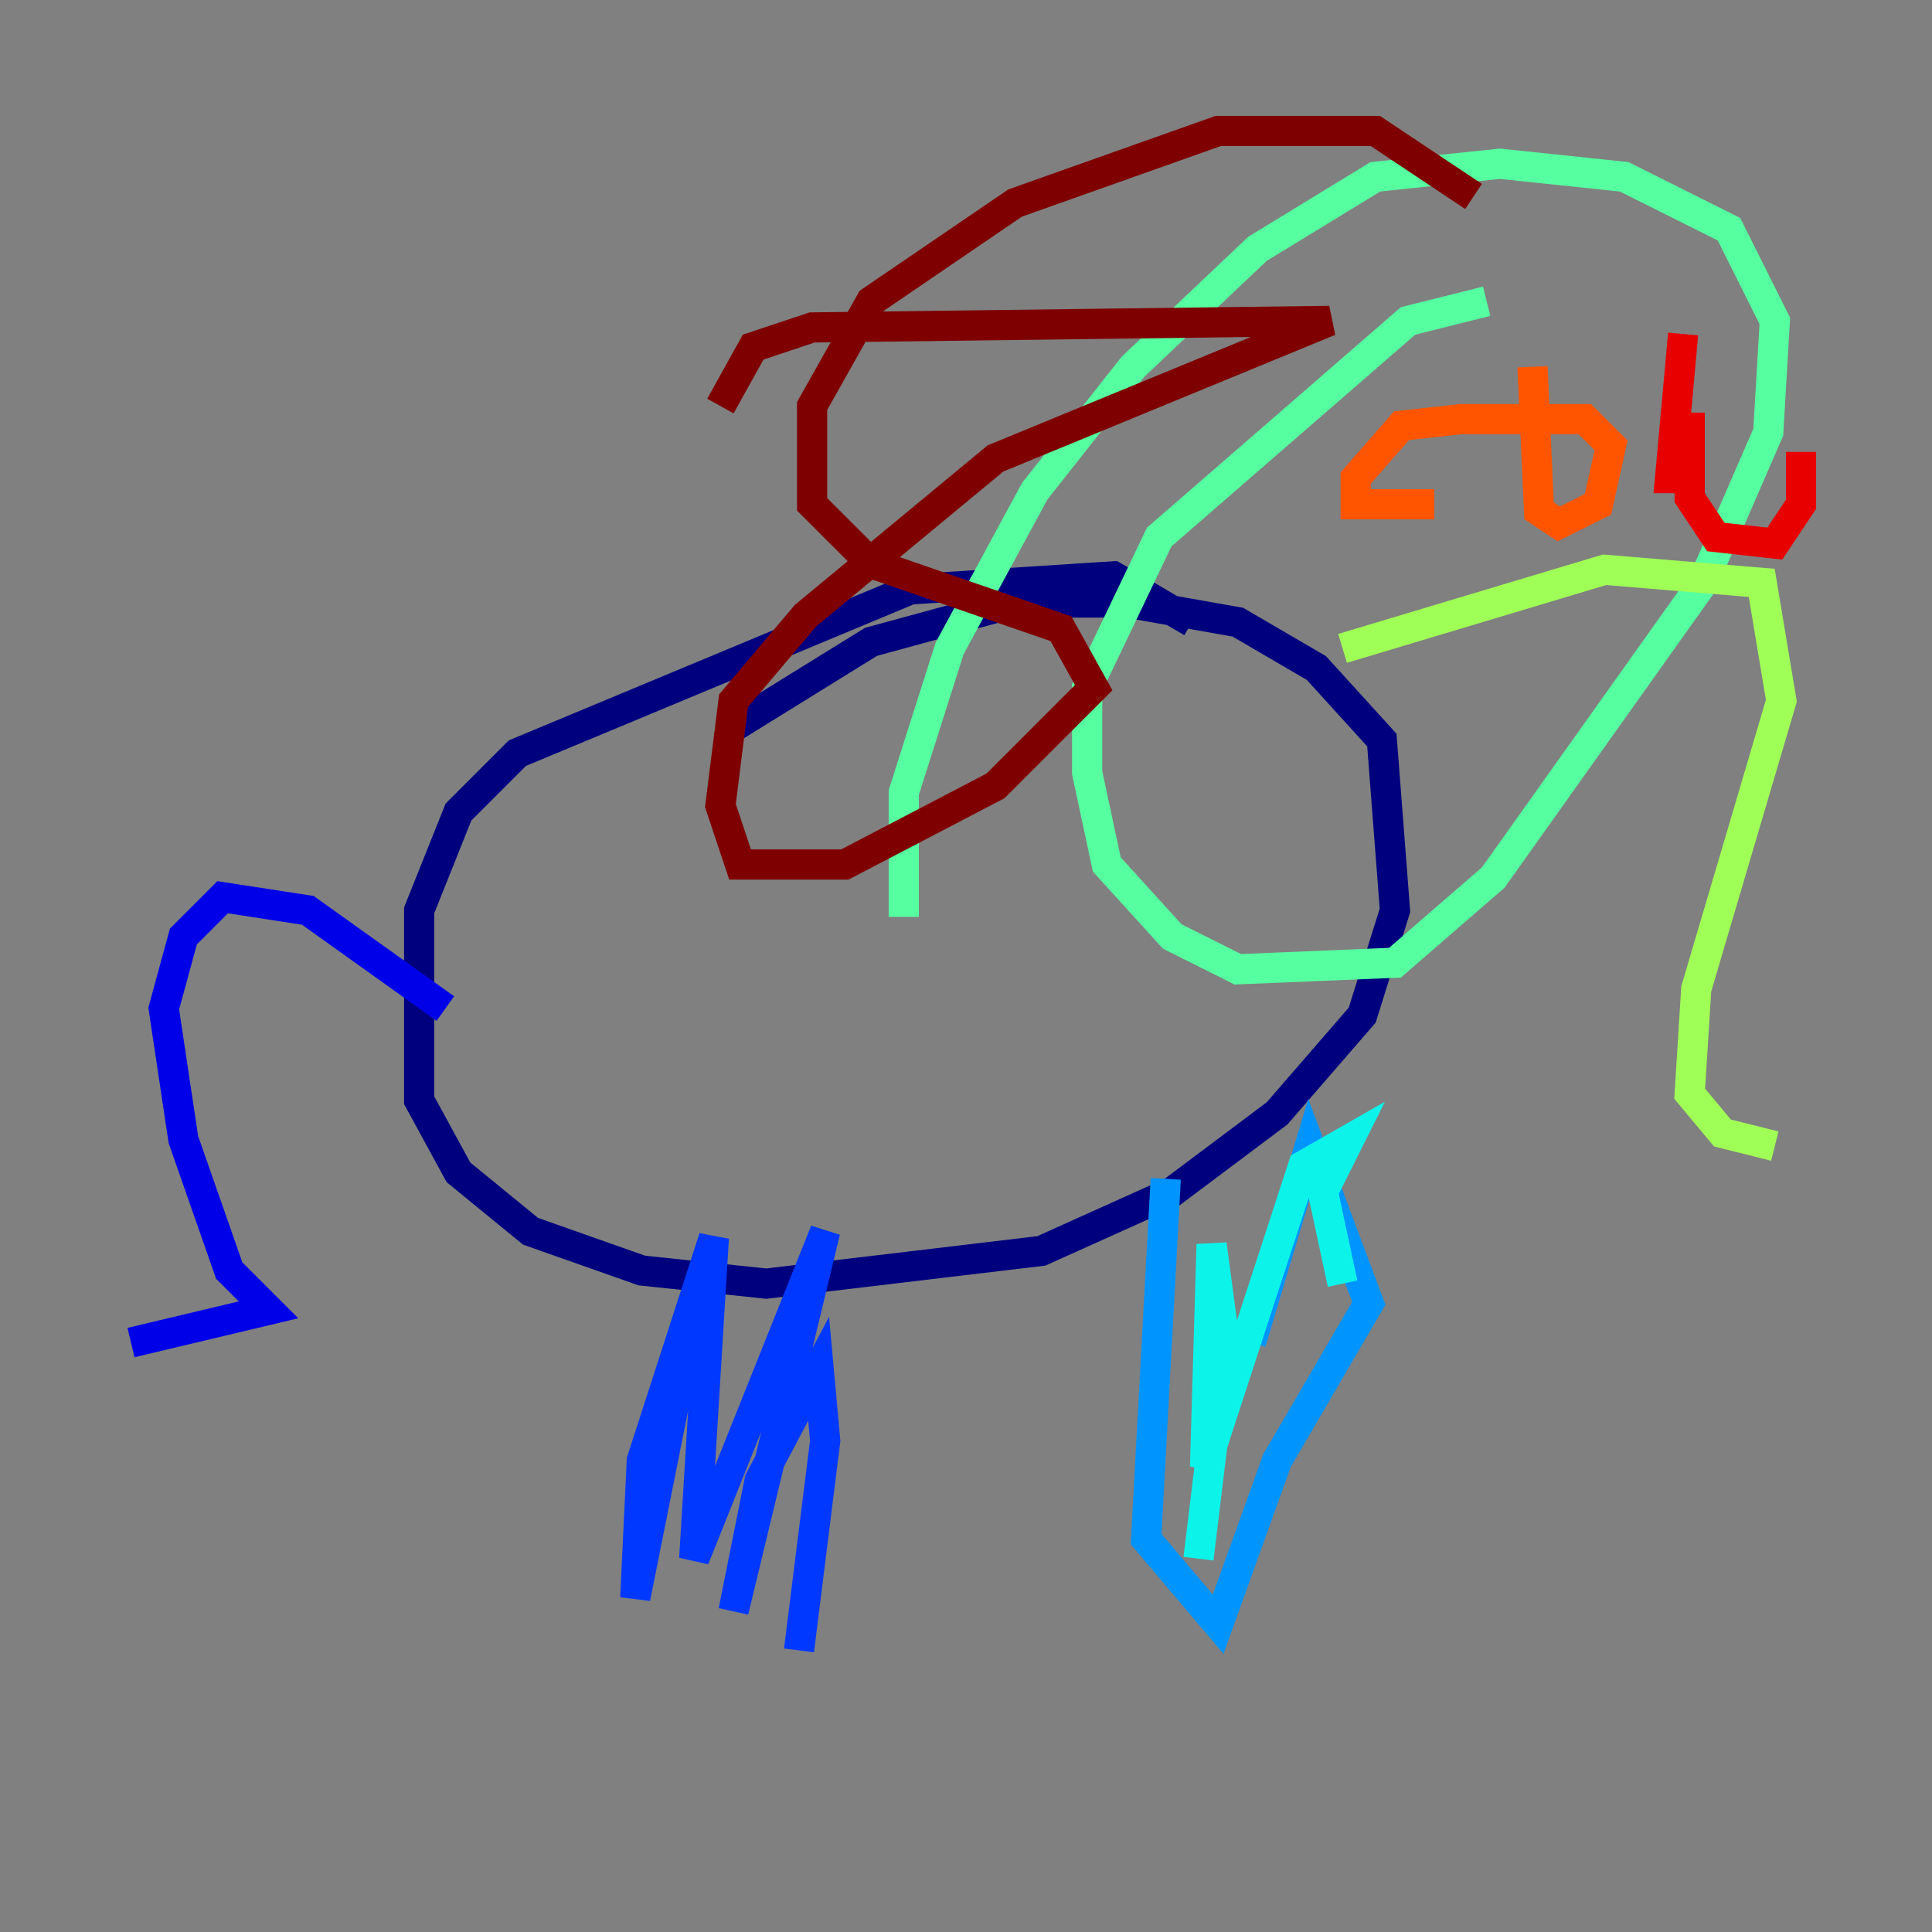 <?xml version="1.0" encoding="utf-8" ?>
<svg baseProfile="tiny" height="128" version="1.2" viewBox="0,0,128,128" width="128" xmlns="http://www.w3.org/2000/svg" xmlns:ev="http://www.w3.org/2001/xml-events" xmlns:xlink="http://www.w3.org/1999/xlink"><rect x="0" y="0" width="128" height="128" fill="#808080" stroke="none"/><defs /><polyline fill="none" points="78.969,41.22 73.763,38.183 60.312,39.051 34.278,49.898 30.373,53.803 27.77,60.312 27.77,72.895 30.373,77.668 35.146,81.573 42.522,84.176 50.766,85.044 68.99,82.875 77.668,78.969 84.61,73.763 90.251,67.254 92.42,60.312 91.552,49.031 87.214,44.258 82.007,41.22 74.63,39.919 67.254,39.919 57.709,42.522 48.597,48.163" stroke="#00007f" stroke-width="2" /><polyline fill="none" points="29.505,66.82 20.393,60.312 14.752,59.444 12.149,62.047 10.848,66.82 12.149,75.498 15.186,84.176 17.79,86.78 8.678,88.949" stroke="#0000e8" stroke-width="2" /><polyline fill="none" points="45.559,88.515 42.088,105.871 42.522,96.759 47.295,82.007 45.993,103.268 54.671,81.573 48.597,106.739 50.332,98.061 54.237,90.685 54.671,95.458 52.936,109.342" stroke="#0038ff" stroke-width="2" /><polyline fill="none" points="77.234,78.102 75.932,101.966 80.705,107.607 84.61,96.759 90.685,86.346 86.78,75.932 82.875,88.949" stroke="#0094ff" stroke-width="2" /><polyline fill="none" points="88.949,85.044 87.647,78.969 89.383,75.498 86.346,77.234 79.837,97.193 80.271,82.441 81.139,88.949 79.403,103.268" stroke="#0cf4ea" stroke-width="2" /><polyline fill="none" points="98.495,19.959 93.288,21.261 76.8,35.58 72.027,45.559 72.027,51.2 73.329,57.275 77.668,62.047 82.007,64.217 92.42,63.783 98.929,58.142 112.814,38.617 117.153,28.637 117.586,21.261 114.549,15.186 107.607,11.715 99.363,10.848 91.119,11.715 83.308,16.488 75.064,24.298 68.556,32.542 62.915,42.956 59.878,52.502 59.878,60.746" stroke="#56ffa0" stroke-width="2" /><polyline fill="none" points="88.949,42.956 106.305,37.749 116.719,38.617 118.02,46.427 112.38,65.519 111.946,72.461 114.115,75.064 117.586,75.932" stroke="#a0ff56" stroke-width="2" /><polyline fill="none" points="102.834,26.902 102.834,26.902" stroke="#eaff0c" stroke-width="2" /><polyline fill="none" points="107.607,29.939 107.607,29.939" stroke="#ffaa00" stroke-width="2" /><polyline fill="none" points="101.532,24.298 101.966,33.844 103.268,34.712 105.871,33.41 106.739,29.505 105.003,27.77 96.759,27.77 92.854,28.203 89.817,31.675 89.817,33.41 95.024,33.41" stroke="#ff5500" stroke-width="2" /><polyline fill="none" points="111.512,22.129 110.644,31.675 111.946,31.675 111.946,27.336 111.946,32.976 113.681,35.58 117.586,36.014 119.322,33.41 119.322,29.939" stroke="#e80000" stroke-width="2" /><polyline fill="none" points="97.627,13.017 91.119,8.678 80.705,8.678 67.254,13.451 57.709,19.959 53.803,26.902 53.803,33.41 57.709,37.315 70.291,41.654 72.461,45.559 65.953,52.068 55.973,57.275 49.031,57.275 47.729,53.37 48.597,46.427 53.37,40.786 65.953,30.373 88.081,21.261 53.803,21.695 49.898,22.997 47.729,26.902" stroke="#7f0000" stroke-width="2" /></svg>